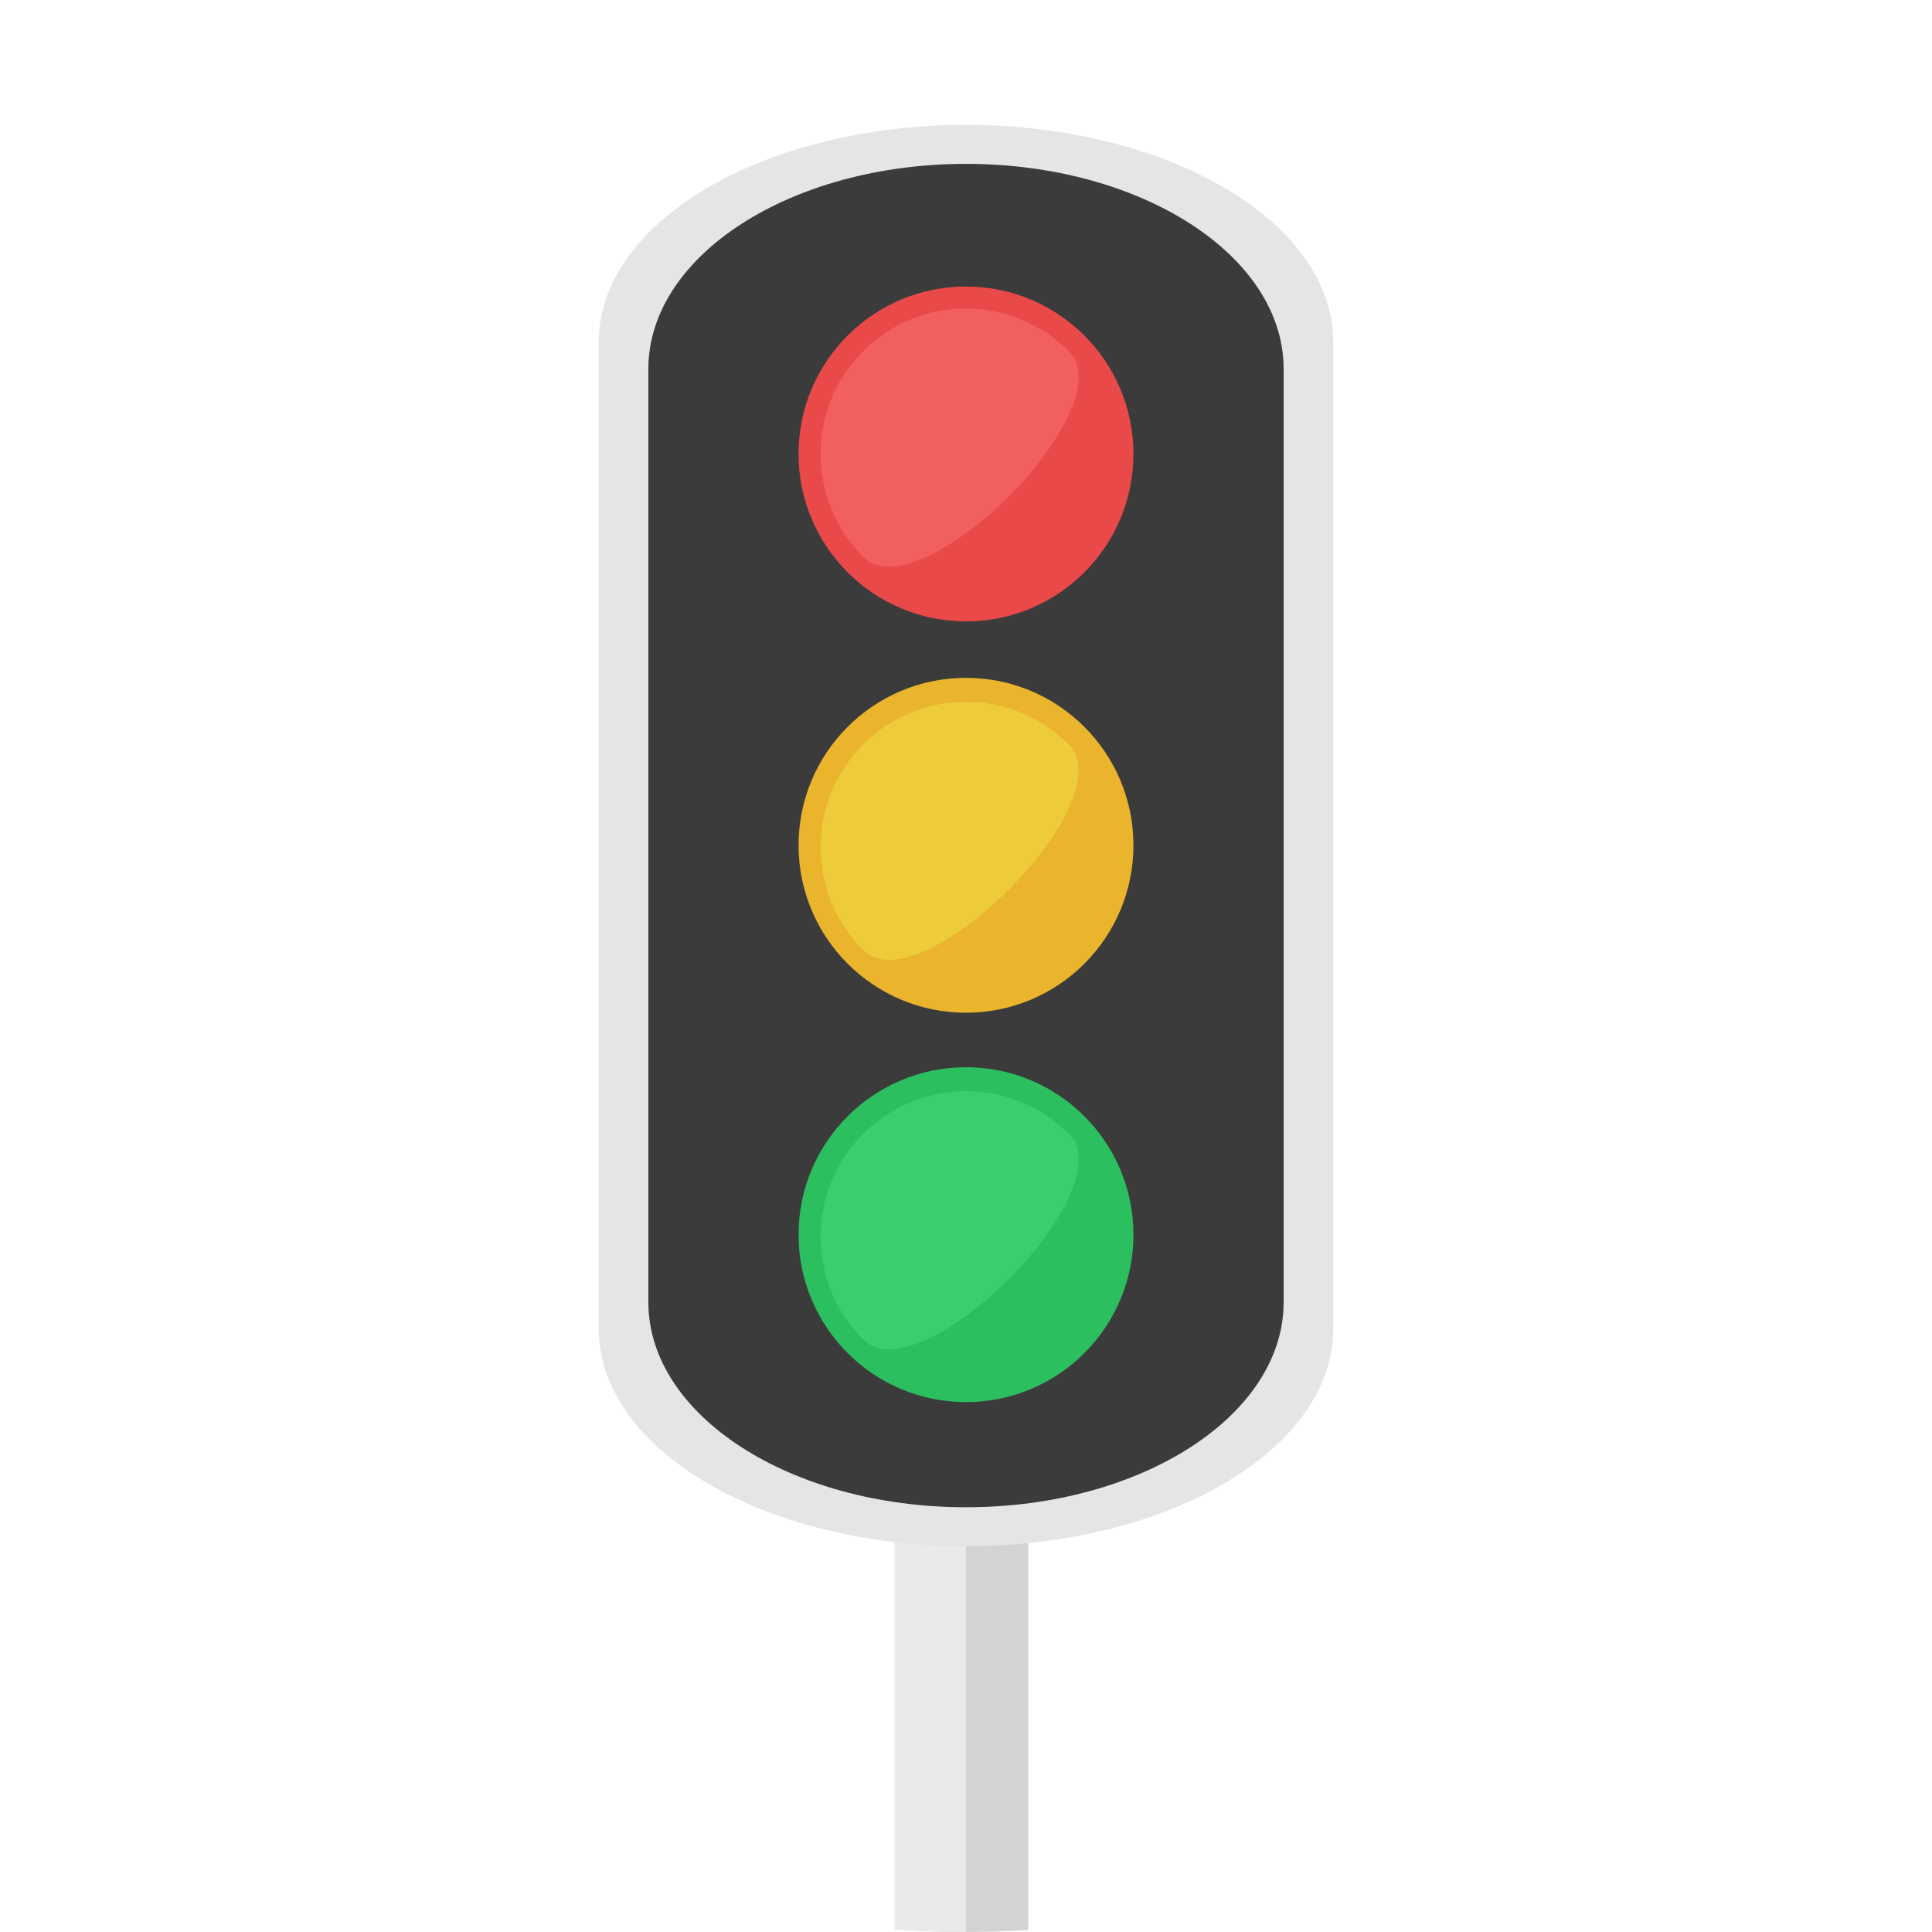 <?xml version="1.0" encoding="iso-8859-1"?>
<!-- Generator: Adobe Illustrator 19.0.0, SVG Export Plug-In . SVG Version: 6.00 Build 0)  -->
<svg version="1.1" id="Layer_1" xmlns="http://www.w3.org/2000/svg" xmlns:xlink="http://www.w3.org/1999/xlink" x="0px" y="0px"
	 viewBox="0 0 496.162 496.162" style="enable-background:new 0 0 496.162 496.162;" xml:space="preserve">
<!-- <path style="fill:#337180;" d="M248.077,0C111.072,0,0.002,111.062,0.002,248.083c0,137.005,111.07,248.079,248.075,248.079
	c137.013,0,248.083-111.074,248.083-248.079C496.16,111.062,385.09,0,248.077,0z"/> -->
<path style="fill:#D3D3D3;" d="M229.787,246.881v248.608c6.041,0.44,12.139,0.673,18.29,0.673c5.371,0,10.696-0.19,15.983-0.527
	V246.881H229.787z"/>
<path style="fill:#EAEAEA;" d="M229.787,246.881v248.608c6.041,0.44,12.139,0.673,18.29,0.673V246.881H229.787z"/>
<path style="fill:#E5E5E5;" d="M248.081,32.082c-52.079,0-94.304,24.952-94.304,55.732v253.533c0,30.78,42.225,55.732,94.304,55.732
	s94.304-24.952,94.304-55.732V87.814C342.385,57.034,300.16,32.082,248.081,32.082z"/>
<path style="fill:#3B3B3B;" d="M248.081,42.082c-45.05,0-81.575,23.585-81.575,52.679v239.64c0,29.094,36.525,52.679,81.575,52.679
	s81.575-23.585,81.575-52.679V94.761C329.656,65.667,293.131,42.082,248.081,42.082z"/>
<circle style="fill:#EA4949;" cx="248.081" cy="116.581" r="43"/>
<path style="fill:#F25F5F;" d="M274.486,90.175c-14.583-14.583-38.228-14.583-52.811,0c-14.584,14.583-14.584,38.228,0,52.812
	C236.259,157.57,289.07,104.759,274.486,90.175z"/>
<circle style="fill:#2BBF60;" cx="248.081" cy="317.081" r="43"/>
<circle style="fill:#EAB42D;" cx="248.081" cy="217.081" r="43"/>
<path style="fill:#EDCB3B;" d="M274.486,191.175c-14.583-14.583-38.228-14.583-52.811,0c-14.584,14.583-14.584,38.228,0,52.812
	C236.259,258.57,289.07,205.759,274.486,191.175z"/>
<path style="fill:#3CCE6C;" d="M274.486,291.175c-14.583-14.583-38.228-14.583-52.811,0c-14.584,14.583-14.584,38.228,0,52.812
	C236.259,358.57,289.07,305.759,274.486,291.175z"/>
</svg>